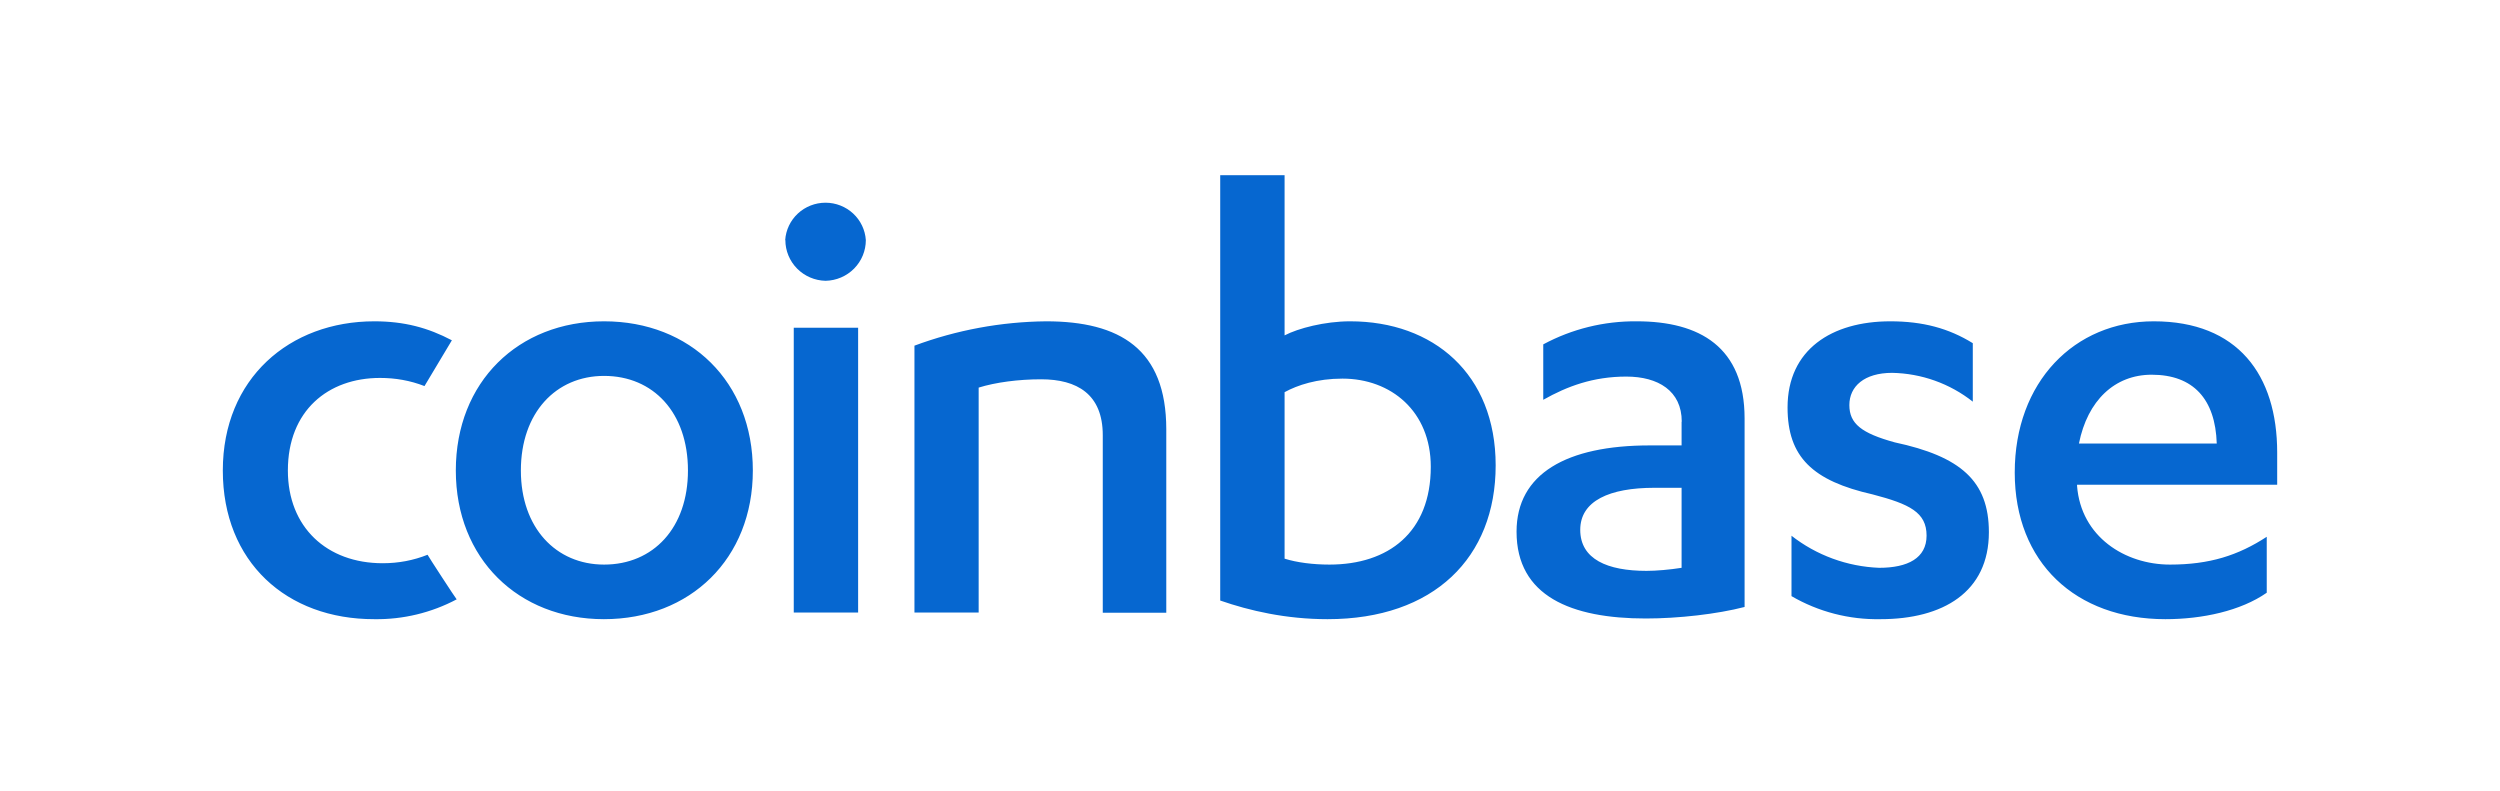<svg width="316" height="100" viewBox="0 0 316 100" fill="none" xmlns="http://www.w3.org/2000/svg">
<path fill-rule="evenodd" clip-rule="evenodd" d="M48.375 71.193C50.387 71.193 52.27 70.828 54.044 70.121C54.044 70.185 57.658 75.735 57.723 75.757C54.525 77.454 50.943 78.317 47.315 78.264C36.214 78.285 28.164 71.021 28.164 59.471C28.164 47.835 36.603 40.614 47.315 40.614C51.102 40.614 54.109 41.428 57.117 43.014L53.655 48.8C51.837 48.093 49.976 47.771 48.029 47.771C41.472 47.771 36.387 51.907 36.387 59.471C36.387 66.628 41.299 71.193 48.375 71.193ZM76.355 40.614C87.261 40.614 95.159 48.264 95.159 59.471C95.159 70.614 87.261 78.264 76.333 78.264C65.513 78.264 57.615 70.614 57.615 59.471C57.615 48.264 65.513 40.614 76.355 40.614V40.614ZM76.355 47.514C70.274 47.514 65.838 52.164 65.838 59.471C65.838 66.714 70.274 71.364 76.355 71.364C82.587 71.364 86.958 66.714 86.958 59.471C86.958 52.164 82.587 47.514 76.355 47.514V47.514ZM100.331 77.45V41.428H108.467V77.428H100.331V77.45ZM99.249 30.35C99.333 29.068 99.907 27.866 100.853 26.988C101.8 26.11 103.048 25.622 104.345 25.622C105.642 25.622 106.89 26.11 107.837 26.988C108.783 27.866 109.357 29.068 109.441 30.35C109.441 31.695 108.909 32.987 107.959 33.949C107.008 34.91 105.714 35.465 104.356 35.493C102.997 35.465 101.704 34.91 100.753 33.949C99.803 32.987 99.27 31.695 99.271 30.35H99.249ZM115.565 43.7C120.895 41.716 126.534 40.672 132.227 40.614C141.532 40.614 147.418 44.107 147.418 54.264V77.45H139.39V55.014C139.39 49.807 136.122 47.943 131.6 47.943C128.722 47.943 125.844 48.328 123.702 48.993V77.428H115.587V43.7H115.565ZM154.235 22.143H162.371V42.393C164.102 41.493 167.456 40.614 170.659 40.614C181.176 40.614 189.052 47.257 189.052 58.828C189.052 70.464 181.262 78.264 167.802 78.264C162.544 78.264 157.935 77.193 154.235 75.907V22.143V22.143ZM162.371 70.614C163.929 71.107 165.985 71.364 168.041 71.364C175.506 71.364 180.851 67.293 180.851 59C180.851 51.993 175.831 47.857 169.685 47.857C166.482 47.857 164.016 48.671 162.371 49.571V70.614V70.614ZM212.574 53.3C212.574 49.4 209.588 47.6 205.563 47.6C201.387 47.6 198.098 48.821 195.068 50.535V43.528C198.692 41.578 202.759 40.575 206.883 40.614C214.846 40.614 220.516 43.871 220.516 52.893V76.721C217.054 77.621 212.142 78.178 208.03 78.178C198.595 78.178 191.692 75.35 191.692 67.207C191.692 59.878 198.011 56.3 208.528 56.3H212.553V53.3H212.574ZM212.574 61.657H209.112C203.442 61.657 199.742 63.307 199.742 66.971C199.742 70.7 203.204 72.157 208.117 72.157C209.35 72.157 211.081 72.007 212.553 71.771V61.678L212.574 61.657ZM226.423 67.7C229.595 70.188 233.482 71.613 237.524 71.771C241.138 71.771 243.519 70.55 243.519 67.7C243.519 64.764 241.376 63.714 236.702 62.493C229.128 60.778 225.947 57.778 225.947 51.5C225.947 44.193 231.53 40.614 238.931 40.614C243.042 40.614 246.31 41.493 249.361 43.378V50.771C246.461 48.479 242.879 47.199 239.169 47.128C235.642 47.128 233.759 48.843 233.759 51.2C233.759 53.557 235.296 54.757 239.494 55.914C247.803 57.693 251.395 60.778 251.395 67.271C251.395 74.857 245.574 78.264 237.698 78.264C233.747 78.342 229.851 77.333 226.445 75.35V67.7H226.423ZM262.54 61.271V61.421C263.037 67.85 268.599 71.364 274.29 71.364C279.288 71.364 282.902 70.207 286.516 67.85V74.921C283.227 77.214 278.38 78.264 273.705 78.264C262.366 78.264 254.663 71.107 254.663 59.728C254.663 48.264 262.215 40.614 272.234 40.614C282.837 40.614 287.836 47.364 287.836 57.2V61.271H262.518H262.54ZM280.197 56.064C280.024 50.45 277.233 47.364 271.974 47.364C267.3 47.364 263.86 50.621 262.778 56.064H280.197Z" fill="#0667D0"/>
</svg>

